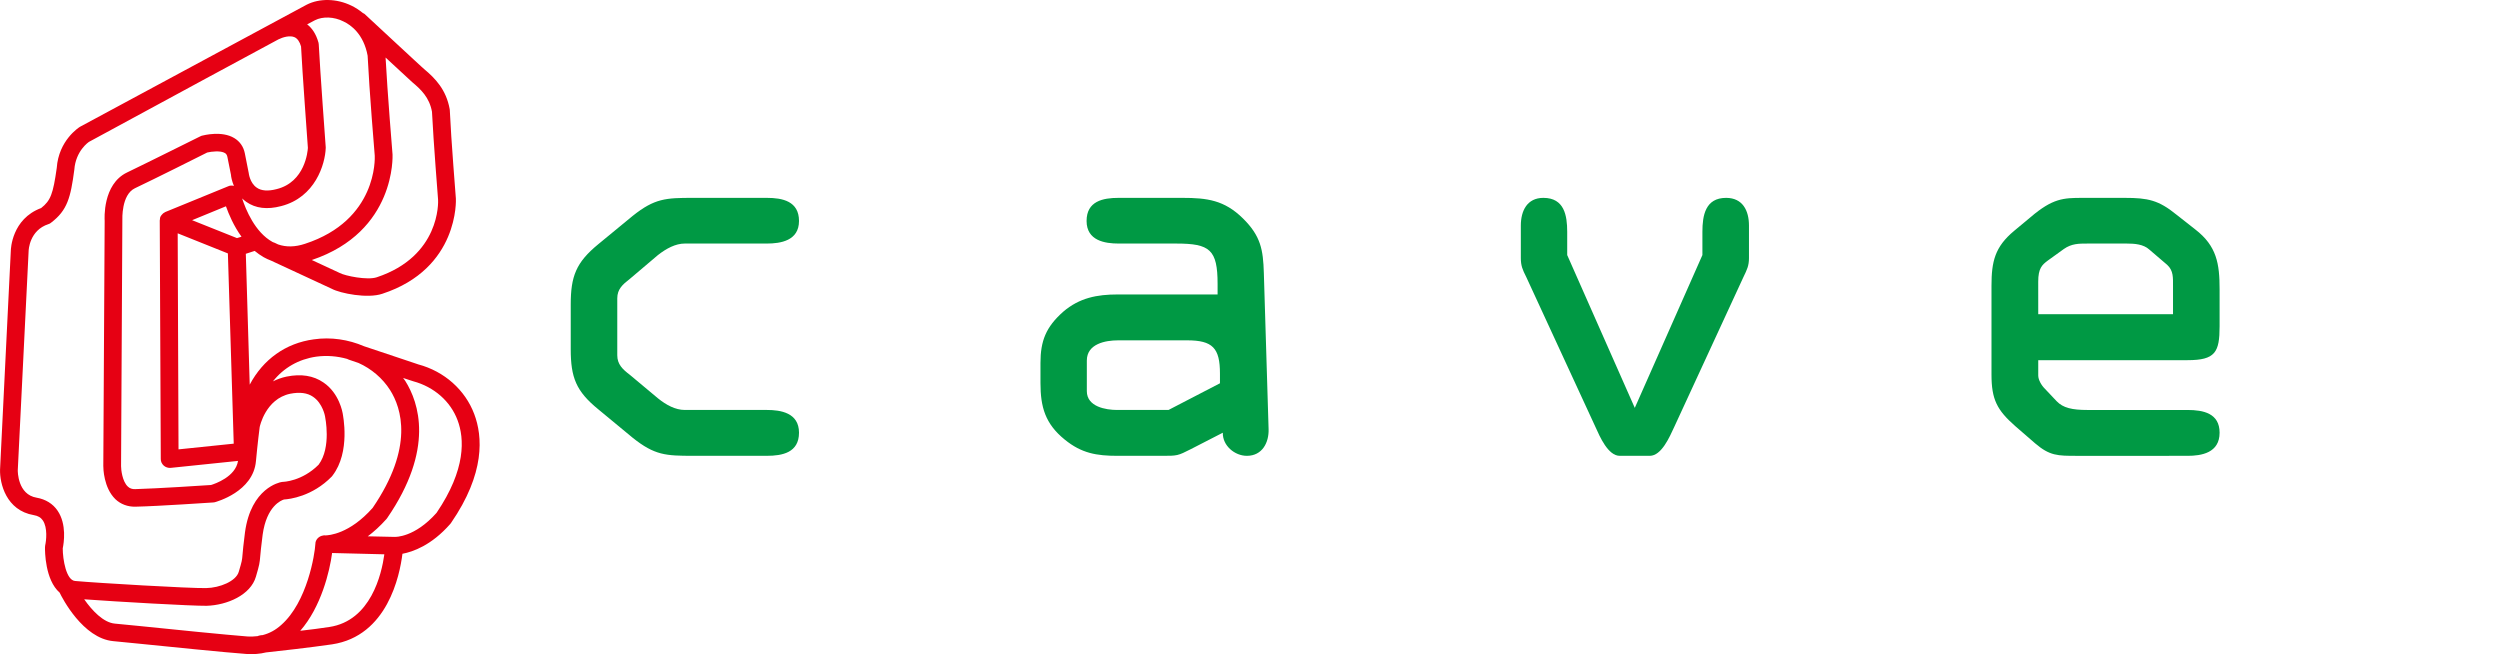 <?xml version="1.0" encoding="UTF-8" standalone="no"?>
<!-- Created with Inkscape (http://www.inkscape.org/) -->

<svg
   width="420.018mm"
   height="109.9mm"
   viewBox="0 0 420.018 109.9"
   version="1.1"
   id="svg5"
   xml:space="preserve"
   inkscape:version="1.2.2 (732a01da63, 2022-12-09)"
   sodipodi:docname="logo_cave.svg"
   xmlns:inkscape="http://www.inkscape.org/namespaces/inkscape"
   xmlns:sodipodi="http://sodipodi.sourceforge.net/DTD/sodipodi-0.dtd"
   xmlns="http://www.w3.org/2000/svg"
   xmlns:svg="http://www.w3.org/2000/svg"><sodipodi:namedview
     id="namedview7"
     pagecolor="#ffffff"
     bordercolor="#000000"
     borderopacity="0.25"
     inkscape:showpageshadow="2"
     inkscape:pageopacity="0.0"
     inkscape:pagecheckerboard="0"
     inkscape:deskcolor="#d1d1d1"
     inkscape:document-units="mm"
     showgrid="false"
     inkscape:zoom="0.74564394"
     inkscape:cx="781.20396"
     inkscape:cy="309.79934"
     inkscape:window-width="1920"
     inkscape:window-height="1017"
     inkscape:window-x="-8"
     inkscape:window-y="352"
     inkscape:window-maximized="1"
     inkscape:current-layer="layer1" /><defs
     id="defs2"><clipPath
       clipPathUnits="userSpaceOnUse"
       id="clipPath3033"><path
         inkscape:connector-curvature="0"
         d="m 187.087,42.52 h 62.362 v 62.362 h -62.362 z"
         clip-rule="evenodd"
         id="path3035" /></clipPath><clipPath
       clipPathUnits="userSpaceOnUse"
       id="clipPath3041"><path
         inkscape:connector-curvature="0"
         d="m -948.174,452.103 h 141.731 v 158.165 h -141.731 z"
         id="path3043" /></clipPath><clipPath
       clipPathUnits="userSpaceOnUse"
       id="clipPath3049"><path
         inkscape:connector-curvature="0"
         d="m -948.174,452.103 h 141.731 v 158.165 h -141.731 z"
         id="path3051" /></clipPath></defs><g
     inkscape:label="Layer 1"
     inkscape:groupmode="layer"
     id="layer1"
     transform="translate(-85.58,-66.912)"><g
       id="g2628"
       transform="matrix(2.094,0,0,2.094,-203.117,-91.806)"><path
         inkscape:connector-curvature="0"
         d="m 183.66,100.237 c 0,-2.27 0.42,-3.378 2.215,-4.851 l 2.755,-2.267 c 1.768,-1.413 2.668,-1.447 4.84,-1.447 h 5.926 c 1.244,0 2.579,0.262 2.579,1.853 0,1.589 -1.483,1.812 -2.579,1.812 h -6.588 c -0.739,0 -1.479,0.398 -2.151,0.924 l -2.254,1.911 c -0.586,0.453 -1.009,0.829 -1.009,1.559 v 4.57 c 0,0.722 0.423,1.124 1.009,1.569 l 2.254,1.884 c 0.671,0.543 1.411,0.935 2.151,0.935 h 6.588 c 1.096,0 2.579,0.219 2.579,1.824 0,1.599 -1.335,1.855 -2.579,1.855 h -5.926 c -2.172,0 -3.072,-0.036 -4.84,-1.449 l -2.755,-2.278 c -1.795,-1.462 -2.215,-2.561 -2.215,-4.837 z"
         style="fill:#009944;fill-opacity:1;fill-rule:nonzero;stroke:none;stroke-width:0.927"
         id="path3053" /><path
         inkscape:connector-curvature="0"
         d="m 227.574,103.103 c -1.005,0 -2.506,0.272 -2.506,1.621 v 2.457 c 0,1.252 1.525,1.508 2.437,1.508 h 4.116 l 4.128,-2.141 v -0.784 c 0,-2.044 -0.584,-2.662 -2.642,-2.662 z m 0.041,-7.766 c -1.087,0 -2.567,-0.223 -2.567,-1.812 0,-1.59 1.311,-1.853 2.567,-1.853 h 5.132 c 1.956,0 3.356,0.179 4.84,1.643 1.442,1.416 1.628,2.527 1.683,4.381 l 0.381,12.527 c 0.036,1.075 -0.504,2.146 -1.743,2.146 -0.974,0 -1.958,-0.816 -1.93,-1.855 l -2.553,1.312 c -1.063,0.543 -1.1,0.543 -2.307,0.543 h -3.586 c -1.67,0 -2.88,-0.196 -4.239,-1.303 -1.562,-1.267 -1.945,-2.608 -1.945,-4.537 v -1.609 c 0,-1.771 0.437,-2.882 1.822,-4.111 1.306,-1.121 2.729,-1.387 4.362,-1.387 h 8.027 v -0.841 c 0,-2.761 -0.622,-3.243 -3.315,-3.243 z"
         style="fill:#009944;fill-opacity:1;fill-rule:nonzero;stroke:none;stroke-width:0.927"
         id="path3055" /><path
         inkscape:connector-curvature="0"
         d="m 274.457,96.261 v -1.86 c 0,-1.311 0.233,-2.729 1.903,-2.729 1.335,0 1.833,1.032 1.833,2.222 v 2.608 c 0,0.613 -0.157,0.929 -0.435,1.503 l -5.57,12.065 c -0.356,0.762 -1.006,2.299 -1.955,2.299 h -2.408 c -0.935,0 -1.601,-1.537 -1.942,-2.299 l -5.568,-12.065 c -0.29,-0.574 -0.427,-0.89 -0.427,-1.503 v -2.608 c 0,-1.19 0.509,-2.222 1.807,-2.222 1.685,0 1.914,1.418 1.914,2.729 v 1.86 l 5.422,12.261 z"
         style="fill:#009944;fill-opacity:1;fill-rule:nonzero;stroke:none;stroke-width:0.927"
         id="path3057" /><path
         inkscape:connector-curvature="0"
         d="m 301.402,101.007 h 10.813 v -2.254 c 0,-0.679 0.041,-1.239 -0.466,-1.705 l -1.435,-1.228 c -0.469,-0.433 -1.2,-0.482 -1.796,-0.482 h -3.171 c -0.687,0 -1.269,0 -1.888,0.435 l -1.299,0.936 c -0.451,0.339 -0.759,0.617 -0.759,1.681 z m 3.094,11.363 c -1.544,0 -2.171,0 -3.342,-1.001 l -1.593,-1.381 c -1.477,-1.298 -1.91,-2.15 -1.91,-4.14 v -7.118 c 0,-1.954 0.268,-3.121 1.819,-4.413 l 1.329,-1.107 c 1.767,-1.503 2.622,-1.537 4.147,-1.537 h 3.408 c 1.838,0 2.705,0.179 4.13,1.341 l 1.52,1.194 c 1.728,1.332 1.948,2.764 1.948,4.794 v 2.971 c 0,2.091 -0.346,2.721 -2.572,2.721 h -11.978 v 1.23 c 0,0.349 0.254,0.791 0.54,1.071 l 0.939,0.994 c 0.511,0.534 1.238,0.701 2.467,0.701 h 8.032 c 1.266,0 2.572,0.266 2.572,1.824 0,1.627 -1.469,1.855 -2.572,1.855 z"
         style="fill:#009944;fill-opacity:1;fill-rule:nonzero;stroke:none;stroke-width:0.927"
         id="path3059" /></g><path
       inkscape:connector-curvature="0"
       d="m 158.92,153.08 c -3.683,4.141 -6.904,4.04 -7.039,4.035 l -0.014,0.006 c -0.011,0 -0.027,-0.006 -0.027,-0.006 l -4.467,-0.099 c 1.009,-0.754 2.065,-1.709 3.133,-2.903 0.029,-0.045 0.07,-0.099 0.112,-0.143 7.986,-11.613 5.335,-19.432 3.045,-23.065 -0.11,-0.173 -0.234,-0.341 -0.36,-0.493 l 1.693,0.553 c 3.513,0.94 6.287,3.382 7.464,6.561 1.143,3.038 1.443,8.224 -3.54,15.554 m -18,19.168 c -1.434,0.219 -3.182,0.453 -4.895,0.641 3.5,-3.991 4.952,-9.998 5.352,-13.068 l 8.776,0.219 c -0.461,3.351 -2.271,11.15 -9.233,12.208 m -13.74,1.598 c -3.491,-0.272 -12.702,-1.192 -18.19,-1.763 l -4.103,-0.4 c -1.952,-0.173 -3.845,-2.21 -5.16,-4.086 5.406,0.399 18.071,1.122 20.566,1.093 3.44,-0.107 7.398,-1.801 8.289,-4.909 0.59,-2.012 0.625,-2.276 0.723,-3.439 0.065,-0.627 0.134,-1.598 0.401,-3.588 0.666,-4.85 3.158,-5.798 3.589,-5.925 0.921,-0.054 4.739,-0.492 8.031,-3.861 0.036,-0.054 0.065,-0.106 0.118,-0.151 3.075,-3.991 1.739,-10.226 1.703,-10.497 -0.015,-0.045 -0.531,-3.326 -3.218,-5.143 -1.69,-1.169 -3.772,-1.487 -6.196,-0.997 -0.842,0.174 -1.619,0.468 -2.301,0.806 1.821,-2.297 4.321,-3.724 7.268,-4.153 1.782,-0.242 3.532,-0.091 5.205,0.377 0.123,0.059 0.231,0.12 0.364,0.156 l 1.539,0.523 c 2.155,0.965 4.048,2.563 5.312,4.559 1.913,3.023 4.047,9.585 -2.935,19.796 -3.9,4.402 -7.362,4.605 -7.959,4.621 l -0.137,-0.017 c -0.086,0 -0.139,0.025 -0.221,0.025 -0.012,0 -0.023,0 -0.036,0.015 -0.582,0.09 -1.075,0.519 -1.226,1.077 0,0 0,0.016 -0.011,0.023 0,0.06 -0.015,0.115 -0.015,0.168 -0.014,0.051 -0.014,0.081 -0.014,0.12 -0.091,1.78 -1.372,9.795 -5.74,13.633 -0.953,0.859 -1.977,1.409 -3.12,1.704 -0.242,0.022 -0.361,0.022 -0.392,0.043 -0.175,0.024 -0.31,0.064 -0.447,0.13 -0.557,0.07 -1.102,0.085 -1.687,0.061 M 91.747,150.531 c -3.218,-0.533 -3.181,-4.468 -3.181,-4.615 0,0.029 1.821,-36.795 1.821,-36.795 0,-0.183 0.127,-3.516 3.337,-4.557 0.158,-0.051 0.308,-0.112 0.442,-0.242 2.735,-2.083 3.277,-4.199 3.901,-8.904 0.235,-3.176 2.402,-4.64 2.488,-4.686 10.622,-5.767 31.072,-16.834 31.802,-17.205 0.765,-0.379 1.941,-0.716 2.733,-0.354 0.477,0.226 0.842,0.756 1.069,1.544 0.196,4.11 1.068,15.768 1.148,17.037 -0.027,0.58 -0.476,5.737 -5.244,6.928 -1.438,0.378 -2.582,0.3 -3.344,-0.242 -1.187,-0.804 -1.356,-2.479 -1.356,-2.488 -0.01,-0.067 -0.01,-0.106 -0.032,-0.156 l -0.618,-3.131 c -0.217,-1.103 -0.841,-1.998 -1.781,-2.559 -2.083,-1.257 -5.113,-0.474 -5.463,-0.39 -0.098,0.031 -0.175,0.066 -0.258,0.112 -0.097,0.039 -8.792,4.384 -12.278,6.057 -4.156,1.982 -3.783,7.873 -3.767,8.119 0,-0.098 -0.229,41.186 -0.229,41.186 0,0.387 0.052,3.658 2.023,5.581 0.893,0.853 2.089,1.304 3.409,1.267 4.031,-0.091 12.663,-0.696 13.02,-0.709 0.107,-0.017 0.186,-0.022 0.277,-0.038 0.259,-0.084 6.468,-1.742 6.917,-6.916 0.255,-2.78 0.614,-5.674 0.625,-5.698 0.016,-0.114 0.994,-4.744 5.118,-5.612 1.605,-0.317 2.9,-0.158 3.859,0.514 1.633,1.115 2.004,3.267 2.004,3.282 0.022,0.15 1.098,5.209 -1.075,8.119 -2.791,2.799 -5.913,2.889 -6.043,2.889 -0.084,0 -0.168,0.021 -0.243,0.037 -0.212,0.043 -5.079,0.956 -6.089,8.453 -0.266,2.065 -0.359,3.078 -0.413,3.741 -0.082,0.965 -0.082,1.024 -0.63,2.872 -0.443,1.581 -3.19,2.705 -5.487,2.743 -2.62,0.06 -18.283,-0.852 -22.036,-1.197 -1.465,-0.145 -2.051,-3.589 -2.051,-5.484 0.179,-0.858 0.7,-4.031 -0.868,-6.325 -0.79,-1.168 -2.008,-1.914 -3.507,-2.18 m 51.543,-80.01 c 1.24,0.572 3.394,2.125 4.055,5.753 0.273,5.694 1.183,16.708 1.196,16.8 0.019,0.415 0.449,10.834 -11.726,14.803 -1.657,0.549 -3.153,0.572 -4.509,0.104 -0.356,-0.173 -0.57,-0.272 -0.57,-0.272 -0.085,-0.044 -0.151,-0.061 -0.246,-0.09 -0.038,-0.015 -0.082,-0.038 -0.123,-0.054 -2.958,-1.635 -4.502,-5.465 -5.108,-7.313 0.216,0.205 0.455,0.399 0.713,0.587 1.541,1.08 3.501,1.322 5.841,0.703 5.719,-1.463 7.399,-7.022 7.493,-9.766 v -0.127 c -0.012,-0.151 -0.974,-13.226 -1.17,-17.248 0,-0.11 -0.01,-0.21 -0.037,-0.292 -0.438,-1.599 -1.17,-2.527 -1.914,-3.101 l 1.32,-0.699 c 1.285,-0.651 3.173,-0.606 4.787,0.211 m 14.866,15.177 c 0.248,5.053 1.023,14.677 1.023,14.766 0.029,0.353 0.391,9.493 -10.311,13.038 -1.589,0.528 -5.315,-0.243 -6.209,-0.723 -0.026,-0.016 -2.269,-1.042 -4.695,-2.18 14.19,-4.766 13.565,-17.605 13.565,-17.72 -0.011,-0.153 -0.87,-10.557 -1.17,-16.296 l 4.461,4.122 c 1.479,1.239 2.903,2.575 3.337,4.993 m -42.586,56.714 -0.139,-36.299 8.434,3.378 0.982,31.962 z m 9.819,-35.495 -7.537,-3.009 5.687,-2.335 c 0.474,1.34 1.308,3.307 2.612,5.111 z m -4.371,41.482 c -1.189,0.081 -9.051,0.594 -12.722,0.693 -0.528,0.021 -0.92,-0.122 -1.249,-0.438 -0.925,-0.873 -1.13,-2.82 -1.13,-3.431 l 0.217,-41.298 c 0,-0.166 -0.185,-4.284 2.11,-5.384 3.245,-1.538 10.99,-5.414 12.145,-6.003 0.737,-0.173 2.256,-0.353 2.977,0.09 0.163,0.098 0.325,0.25 0.408,0.618 l 0.611,3.055 c 0.011,0.272 0.138,0.996 0.492,1.848 -0.314,-0.085 -0.662,-0.085 -0.958,0.062 l -10.578,4.327 c -0.106,0.066 -0.231,0.137 -0.343,0.216 -0.026,0.017 -0.04,0.031 -0.065,0.062 -0.093,0.084 -0.174,0.165 -0.259,0.279 v 0.008 c -0.059,0.075 -0.1,0.165 -0.156,0.248 -0.01,0.051 -0.01,0.084 -0.024,0.09 -0.012,0.031 -0.012,0.063 -0.027,0.098 -0.026,0.115 -0.037,0.242 -0.037,0.37 0,0.017 -0.014,0.017 -0.014,0.017 v 0.016 l 0.173,40.105 c 0,0.423 0.183,0.809 0.507,1.103 0.309,0.265 0.718,0.407 1.155,0.372 l 11.314,-1.171 c -0.405,2.669 -3.87,3.846 -4.545,4.051 m 44.234,-11.916 c -1.522,-4.055 -5.016,-7.179 -9.405,-8.349 0.079,0.024 -6.155,-2.066 -9.114,-3.052 -2.614,-1.125 -5.554,-1.577 -8.454,-1.155 -4.725,0.641 -8.502,3.379 -10.75,7.61 l -0.655,-21.987 1.487,-0.483 c 0.475,0.398 0.984,0.744 1.521,1.061 0.397,0.235 0.818,0.403 1.242,0.574 l 10.19,4.729 c 1.438,0.769 6.016,1.681 8.49,0.837 12.948,-4.239 12.371,-15.887 12.36,-16.001 0,-0.136 -0.802,-9.863 -1.021,-14.861 -0.007,-0.047 -0.007,-0.13 -0.021,-0.176 -0.586,-3.25 -2.412,-5.148 -4.306,-6.726 0.035,0.069 -10.015,-9.266 -10.015,-9.266 -0.083,-0.053 -0.161,-0.089 -0.269,-0.145 -0.576,-0.466 -1.214,-0.896 -1.903,-1.227 -2.491,-1.215 -5.365,-1.266 -7.531,-0.166 0,0 -34.876,18.774 -38.078,20.51 -0.219,0.129 -3.59,2.294 -3.912,6.922 -0.618,4.359 -1.024,5.483 -2.624,6.734 -4.933,1.832 -5.093,6.929 -5.093,7.179 0,-0.061 -1.809,36.761 -1.809,36.761 -0.064,2.313 1.016,6.86 5.664,7.65 0.692,0.115 1.184,0.388 1.523,0.891 0.837,1.229 0.57,3.447 0.395,4.189 -0.012,0.103 -0.03,0.213 -0.03,0.299 -0.014,0.672 0,5.495 2.461,7.644 0.42,0.892 3.912,7.681 9.005,8.149 l 4.095,0.402 c 5.502,0.558 14.722,1.494 18.259,1.751 1.162,0.081 2.268,0 3.314,-0.258 1.861,-0.197 7.47,-0.83 11.094,-1.357 9.309,-1.404 11.374,-11.582 11.824,-15.216 1.748,-0.333 4.861,-1.399 8.029,-5.007 0.067,-0.063 0.092,-0.115 0.12,-0.153 5.781,-8.384 5.326,-14.576 3.916,-18.309"
       style="fill:#e60013;fill-opacity:1;fill-rule:nonzero;stroke:none;stroke-width:0.927"
       id="path3061" /></g></svg>
